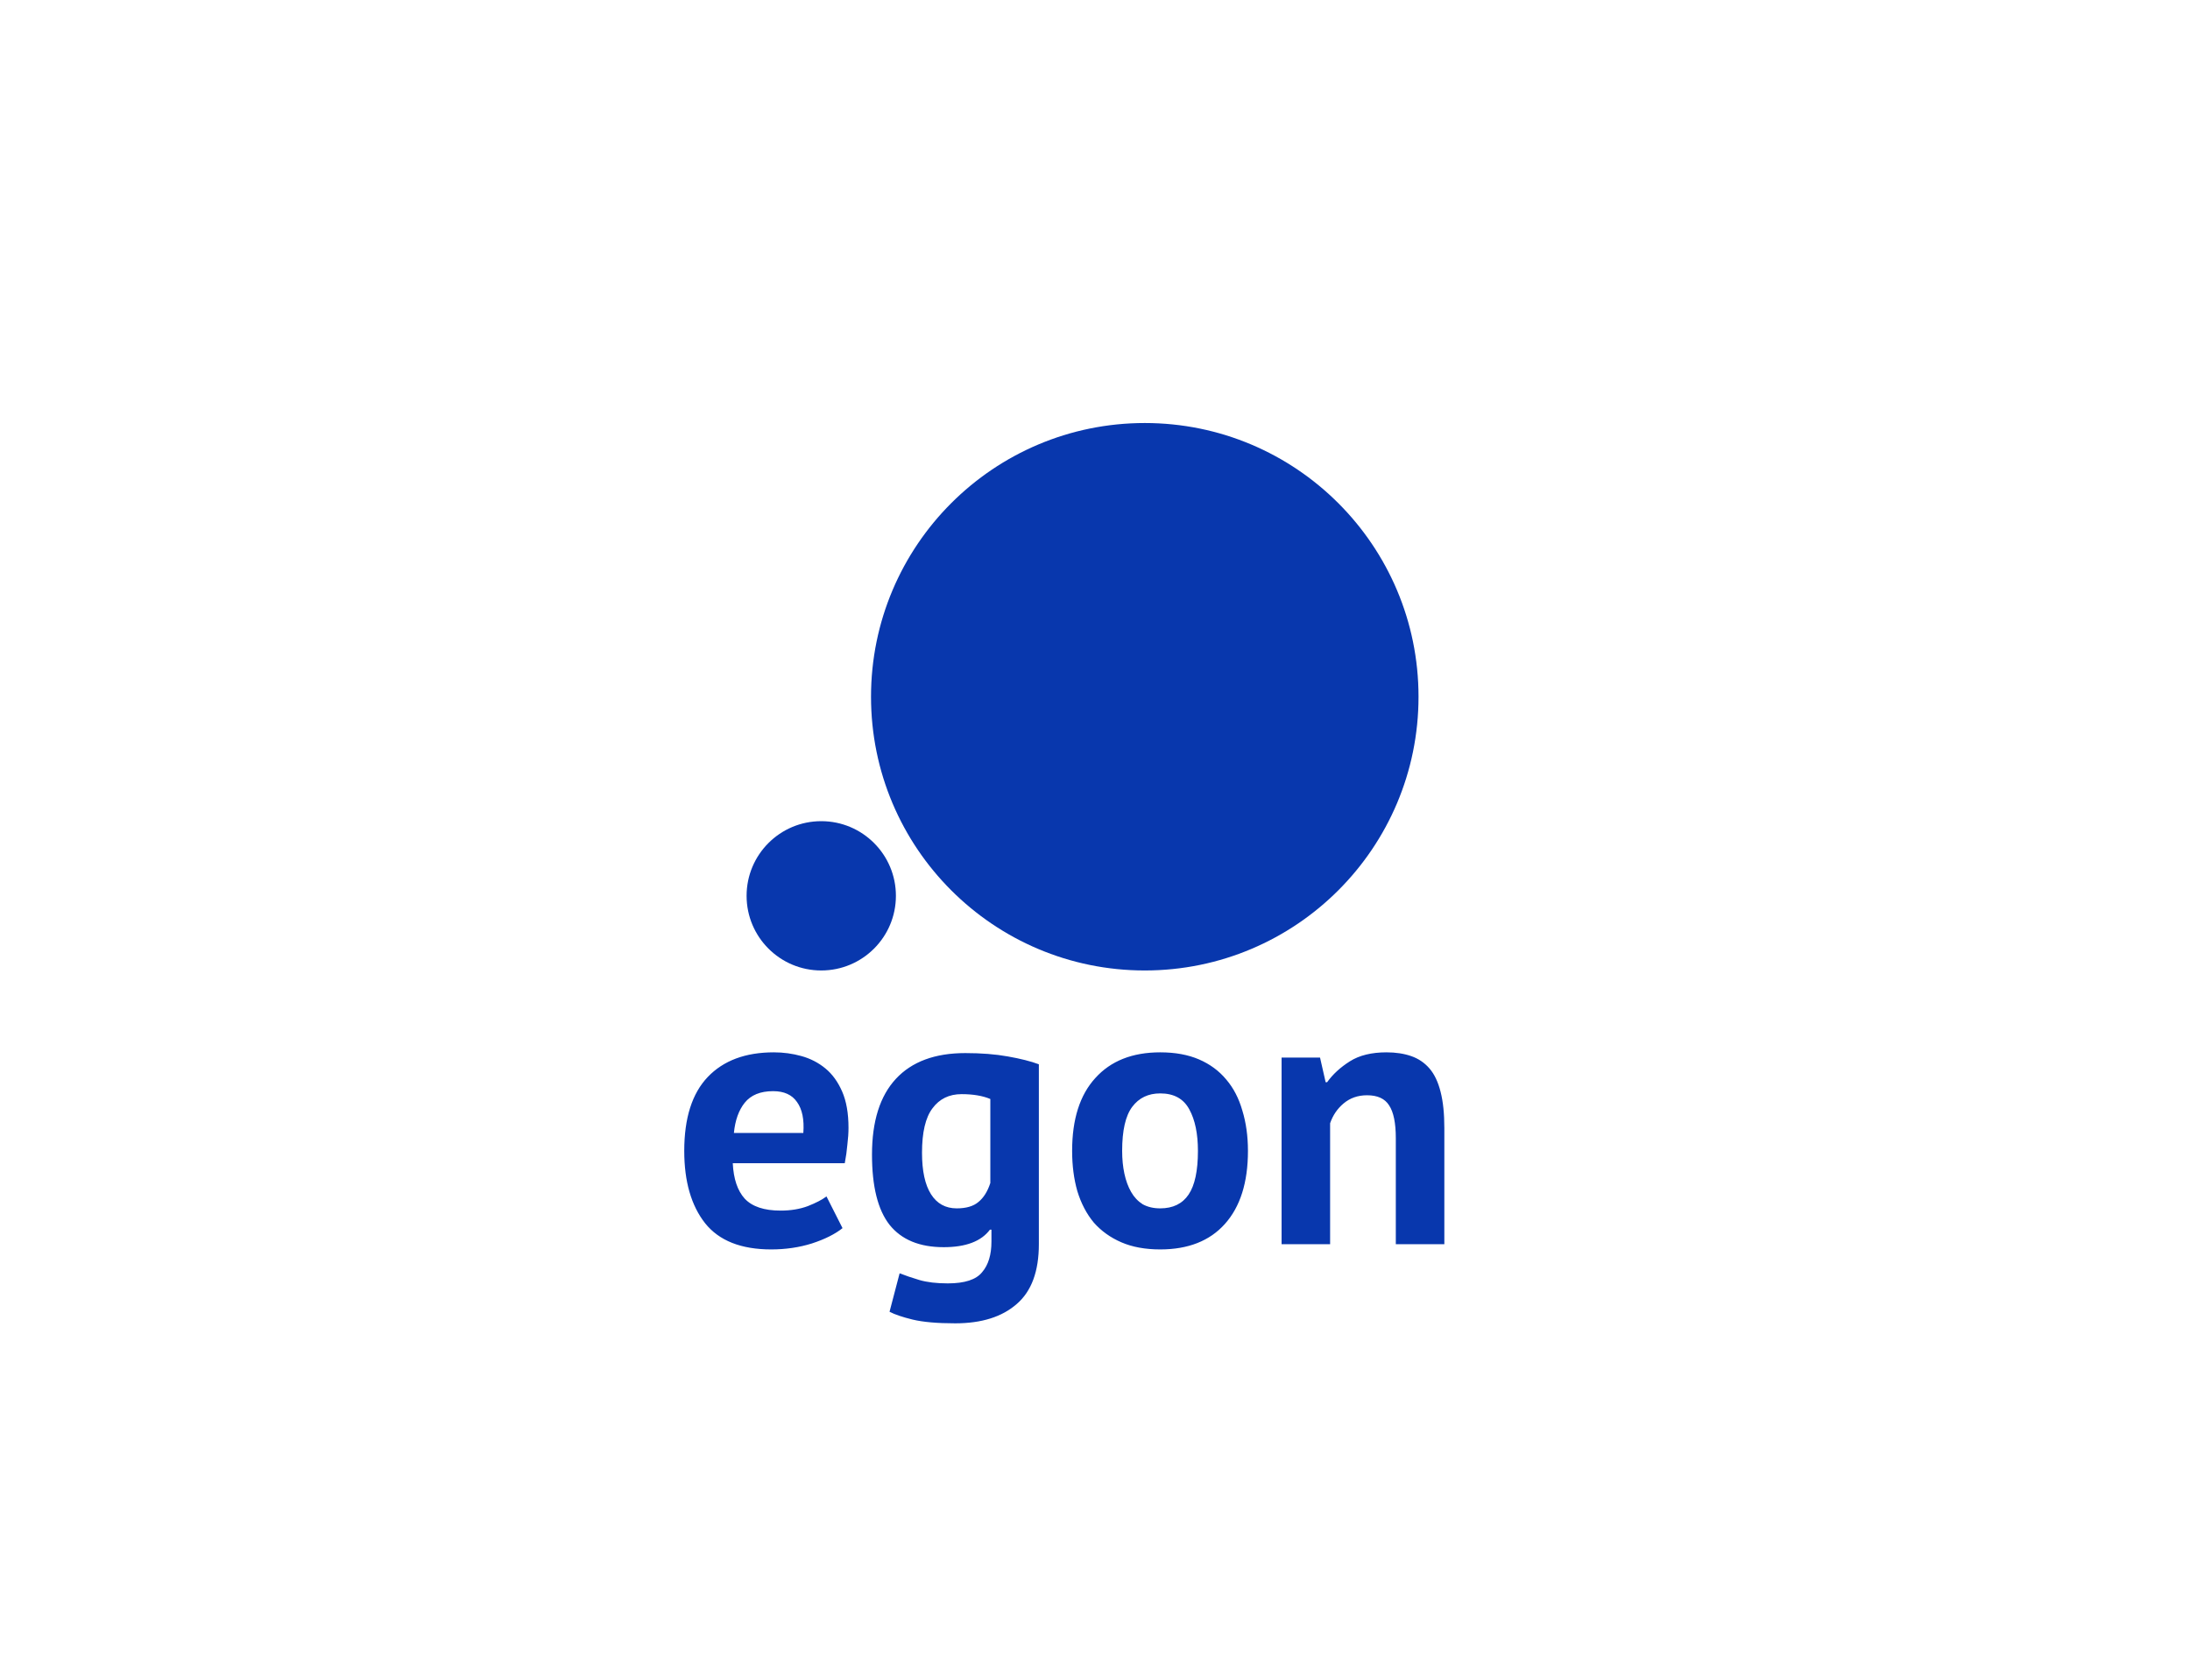 <svg width="176" height="135" viewBox="0 0 176 135" fill="none" xmlns="http://www.w3.org/2000/svg">
<circle cx="92" cy="56" r="22" fill="#0837AD"/>
<path d="M72 72C72 75.314 69.314 78 66 78C62.686 78 60 75.314 60 72C60 68.686 62.686 66 66 66C69.314 66 72 68.686 72 72Z" fill="#0837AD"/>
<path d="M67.71 98.71C67.11 99.19 66.29 99.6 65.25 99.94C64.23 100.26 63.14 100.42 61.98 100.42C59.56 100.42 57.79 99.72 56.67 98.32C55.55 96.9 54.99 94.96 54.99 92.5C54.99 89.86 55.62 87.88 56.88 86.56C58.14 85.24 59.91 84.58 62.19 84.58C62.95 84.58 63.69 84.68 64.41 84.88C65.13 85.08 65.77 85.41 66.33 85.87C66.89 86.33 67.34 86.95 67.68 87.73C68.02 88.51 68.19 89.48 68.19 90.64C68.19 91.06 68.16 91.51 68.1 91.99C68.06 92.47 67.99 92.97 67.89 93.49H58.89C58.95 94.75 59.27 95.7 59.85 96.34C60.45 96.98 61.41 97.3 62.73 97.3C63.55 97.3 64.28 97.18 64.92 96.94C65.58 96.68 66.08 96.42 66.42 96.16L67.71 98.71ZM62.13 87.7C61.11 87.7 60.35 88.01 59.85 88.63C59.37 89.23 59.08 90.04 58.98 91.06H64.56C64.64 89.98 64.47 89.15 64.05 88.57C63.65 87.99 63.01 87.7 62.13 87.7ZM83.488 100C83.488 102.18 82.898 103.78 81.718 104.8C80.538 105.84 78.888 106.36 76.768 106.36C75.328 106.36 74.188 106.26 73.348 106.06C72.528 105.86 71.908 105.65 71.488 105.43L72.298 102.34C72.758 102.52 73.288 102.7 73.888 102.88C74.508 103.06 75.268 103.15 76.168 103.15C77.528 103.15 78.448 102.85 78.928 102.25C79.428 101.67 79.678 100.85 79.678 99.79V98.83H79.558C78.858 99.77 77.618 100.24 75.838 100.24C73.898 100.24 72.448 99.64 71.488 98.44C70.548 97.24 70.078 95.36 70.078 92.8C70.078 90.12 70.718 88.09 71.998 86.71C73.278 85.33 75.138 84.64 77.578 84.64C78.858 84.64 79.998 84.73 80.998 84.91C82.018 85.09 82.848 85.3 83.488 85.54V100ZM76.888 97.12C77.648 97.12 78.228 96.95 78.628 96.61C79.048 96.27 79.368 95.76 79.588 95.08V88.33C78.968 88.07 78.198 87.94 77.278 87.94C76.278 87.94 75.498 88.32 74.938 89.08C74.378 89.82 74.098 91.01 74.098 92.65C74.098 94.11 74.338 95.22 74.818 95.98C75.298 96.74 75.988 97.12 76.888 97.12ZM86.162 92.5C86.162 89.96 86.782 88.01 88.022 86.65C89.262 85.27 91.002 84.58 93.242 84.58C94.442 84.58 95.482 84.77 96.362 85.15C97.242 85.53 97.972 86.07 98.552 86.77C99.132 87.45 99.562 88.28 99.842 89.26C100.142 90.24 100.292 91.32 100.292 92.5C100.292 95.04 99.672 97 98.432 98.38C97.212 99.74 95.482 100.42 93.242 100.42C92.042 100.42 91.002 100.23 90.122 99.85C89.242 99.47 88.502 98.94 87.902 98.26C87.322 97.56 86.882 96.72 86.582 95.74C86.302 94.76 86.162 93.68 86.162 92.5ZM90.182 92.5C90.182 93.16 90.242 93.77 90.362 94.33C90.482 94.89 90.662 95.38 90.902 95.8C91.142 96.22 91.452 96.55 91.832 96.79C92.232 97.01 92.702 97.12 93.242 97.12C94.262 97.12 95.022 96.75 95.522 96.01C96.022 95.27 96.272 94.1 96.272 92.5C96.272 91.12 96.042 90.01 95.582 89.17C95.122 88.31 94.342 87.88 93.242 87.88C92.282 87.88 91.532 88.24 90.992 88.96C90.452 89.68 90.182 90.86 90.182 92.5ZM112.175 100V91.48C112.175 90.26 111.995 89.38 111.635 88.84C111.295 88.3 110.705 88.03 109.865 88.03C109.125 88.03 108.495 88.25 107.975 88.69C107.475 89.11 107.115 89.64 106.895 90.28V100H102.995V85H106.085L106.535 86.98H106.655C107.115 86.34 107.725 85.78 108.485 85.3C109.245 84.82 110.225 84.58 111.425 84.58C112.165 84.58 112.825 84.68 113.405 84.88C113.985 85.08 114.475 85.41 114.875 85.87C115.275 86.33 115.575 86.96 115.775 87.76C115.975 88.54 116.075 89.51 116.075 90.67V100H112.175Z" fill="#0837AD"/>
</svg>
